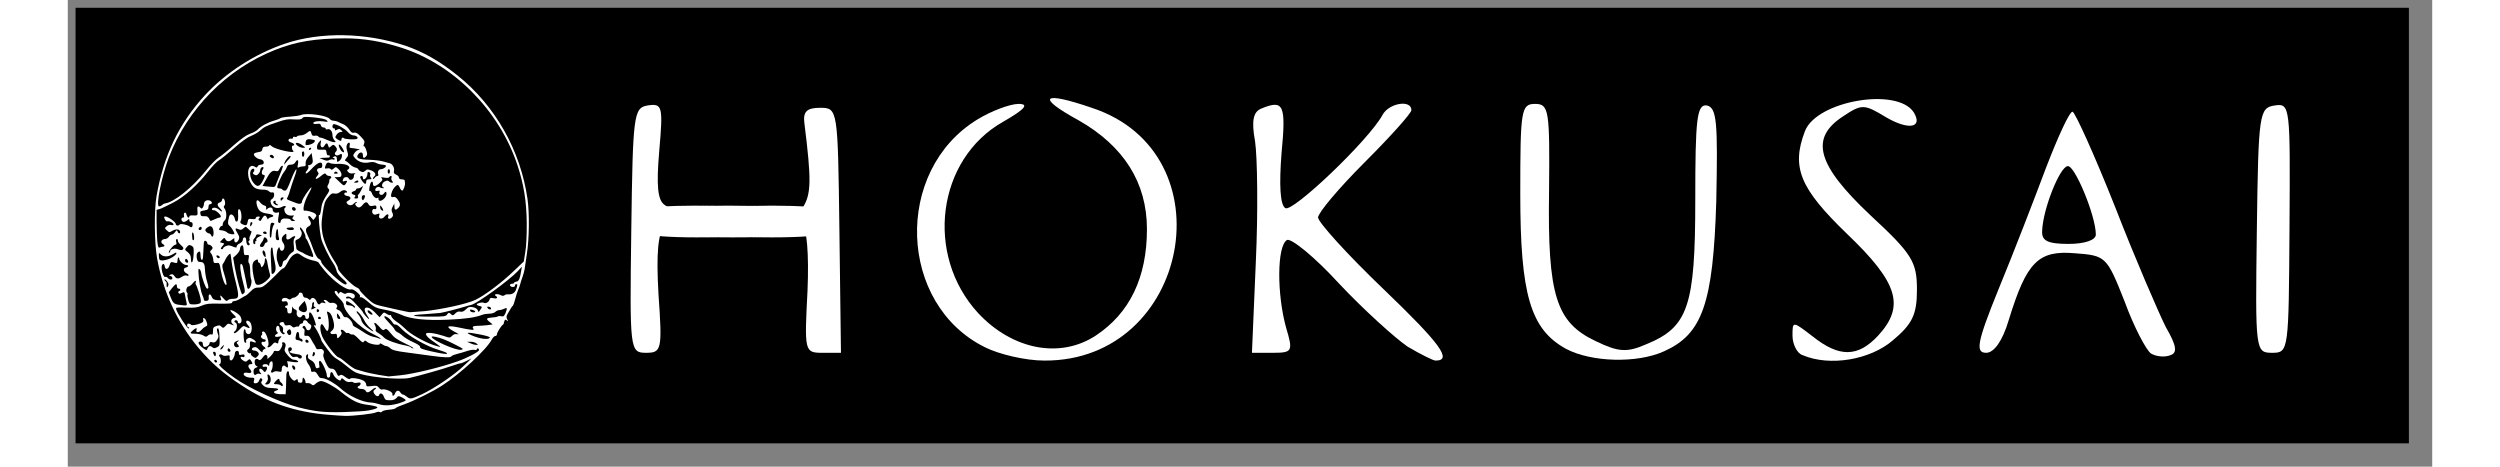 <?xml version="1.0" encoding="UTF-8" standalone="no"?>
<!DOCTYPE svg PUBLIC "-//W3C//DTD SVG 1.1//EN" "http://www.w3.org/Graphics/SVG/1.1/DTD/svg11.dtd">
<svg version="1.1" xmlns="http://www.w3.org/2000/svg" xmlns:xlink="http://www.w3.org/1999/xlink" preserveAspectRatio="xMidYMid meet" viewBox="-1 -1 304 60" width="300" height="56"><rect x="-1" y="-1" width="304" height="60" fill="#808080" stroke="none"/><defs><path d="M0 0L150 0L300 0L300 28L300 56L150 56L0 56L0 28L0 0Z" id="h4oOlkON4h"></path><path d="M115.95 14.36C117.75 13.26 120.15 12.36 121.25 12.36C122.65 12.36 122.05 13.06 119.25 14.66C110.75 19.46 109.15 31.76 116.05 39.26C120.45 43.96 126.55 45.16 131.15 42.16C135.55 39.26 137.75 34.66 137.75 28.46C137.75 22.46 134.75 17.76 128.95 14.46C123.45 11.46 124.25 10.66 130.65 12.86C148.35 18.66 143.25 45.46 124.55 45.36C122.15 45.36 118.75 44.56 116.95 43.66C105.75 38.16 105.15 20.96 115.95 14.36Z" id="a6Bz6AN2W"></path><path d="M162.45 35.46C159.35 32.06 156.25 29.56 155.75 29.86C154.45 30.66 154.45 36.86 155.65 41.16C156.55 44.16 156.45 44.36 153.95 44.36C153.77 44.36 152.87 44.36 151.25 44.36C151.55 37.34 151.71 33.44 151.75 32.66C152.05 26.16 151.95 19.16 151.65 17.16C151.15 14.46 151.45 13.36 152.45 12.96C155.35 11.76 155.65 12.46 155.05 18.76C154.75 22.66 154.85 25.36 155.55 25.76C156.45 26.36 166.25 17.06 168.05 13.76C168.85 12.26 171.75 11.76 171.75 13.16C171.75 13.56 169.05 16.56 165.75 19.86C162.45 23.16 159.75 26.36 159.75 26.96C159.75 27.56 163.55 31.76 168.15 36.16C175.55 43.26 177.05 45.36 174.85 45.36C174.55 45.36 172.95 44.56 171.25 43.56C169.65 42.46 165.65 38.86 162.45 35.46Z" id="azCU2zzaL"></path><path d="M185.75 23.96C185.75 13.16 185.85 12.36 187.65 12.36C189.45 12.36 189.55 13.16 189.45 23.66C189.25 36.96 190.35 40.46 195.45 42.86C198.35 44.26 199.45 44.36 201.95 43.26C207.35 41.06 208.25 38.36 208.25 24.66C208.25 14.26 208.45 12.36 209.75 12.56C211.05 12.86 211.15 14.86 210.95 24.86C210.55 38.06 209.15 41.96 204.25 44.16C200.75 45.76 194.85 45.56 191.65 43.86C187.05 41.36 185.75 36.86 185.75 23.96Z" id="a3ob6PlvTk"></path><path d="M220.75 42.16C220.75 40.26 220.75 40.26 223.35 42.26C226.75 44.96 229.15 44.96 231.75 42.16C235.25 38.36 234.35 35.36 227.75 29.06C221.75 23.26 220.55 20.56 222.35 15.86C223.85 11.96 234.25 10.16 236.35 13.46C237.55 15.46 235.65 15.76 232.75 14.06C229.95 12.36 229.65 12.36 227.25 13.96C222.95 16.76 223.85 20.16 230.75 26.66C236.15 31.66 236.75 32.66 236.75 36.26C236.75 39.46 236.15 40.66 233.65 42.76C230.75 45.26 225.55 46.16 222.05 44.66C221.35 44.46 220.75 43.26 220.75 42.16Z" id="c5E22TtZwo"></path><path d="M263.45 37.76C261.15 31.96 261.05 31.86 257.05 31.56C252.35 31.16 250.85 32.66 248.55 40.16C247.75 42.86 246.65 44.36 245.65 44.36C244.25 44.36 244.45 43.06 247.25 36.16C249.15 31.56 251.85 24.56 253.35 20.56C254.85 16.66 256.35 13.36 256.75 13.36C257.05 13.36 259.55 18.86 262.25 25.66C264.85 32.36 267.85 39.26 268.75 41.06C270.15 43.46 270.25 44.36 269.35 44.66C268.65 44.96 267.55 44.86 266.85 44.46C266.25 44.06 264.65 41.06 263.45 37.76ZM256.15 20.36C255.15 20.36 252.95 25.86 252.85 28.66C252.75 29.96 253.55 30.36 256.25 30.36C258.35 30.36 259.75 29.86 259.75 29.16C259.75 26.76 257.05 20.26 256.15 20.36Z" id="c3mRrD2zvY"></path><path d="M73.55 12.56C75.45 12.26 75.55 12.66 75.05 18.36C74.65 22.96 74.85 24.76 75.75 25.36C76.85 26.06 76.85 26.46 75.85 27.76C74.85 28.96 74.65 31.56 74.95 36.86C75.45 43.96 75.35 44.36 73.35 44.36C71.25 44.36 71.25 43.96 71.45 28.66C71.65 13.76 71.75 12.86 73.55 12.56Z" id="b10dIcVWTZ"></path><path d="M93.41 27.96C92.81 27.76 92.81 26.96 93.51 25.66C94.61 23.96 94.61 22.06 93.71 14.86C93.51 13.36 94.01 12.86 95.71 12.86C98.01 12.86 98.01 12.96 98.21 28.66C98.23 29.71 98.29 34.94 98.41 44.36C96.97 44.36 96.17 44.36 96.01 44.36C93.71 44.36 93.71 44.16 94.11 36.36C94.31 31.56 94.01 28.26 93.41 27.96Z" id="a6C8LGHUlf"></path><path d="M282.75 12.56C284.75 12.26 284.75 12.66 284.65 28.26C284.55 44.06 284.55 44.36 282.45 44.36C280.25 44.36 280.25 44.16 280.45 28.66C280.65 13.56 280.75 12.86 282.75 12.56Z" id="gj1i2KA2L"></path><path d="M93.19 27.03C97.41 26.23 93.19 25.44 83.92 25.44C74.64 25.44 71.26 26.23 76.33 27.03C81.39 27.82 88.98 27.82 93.19 27.03Z" id="m2RuKwSFKB"></path><path d="M93.78 27.93C97.99 28.72 93.78 29.52 84.5 29.52C75.22 29.52 71.85 28.72 76.91 27.93C81.97 27.13 89.56 27.13 93.78 27.93Z" id="j3VNzhP3Ej"></path><path d="M96.73 27.12C98.96 27.92 96.73 28.71 91.83 28.71C86.92 28.71 85.14 27.92 87.81 27.12C90.49 26.33 94.5 26.33 96.73 27.12Z" id="f1DDxkHOM"></path><path d="M86.98 27.93C90.22 28.72 86.98 29.52 79.86 29.52C72.75 29.52 70.16 28.72 74.04 27.93C77.92 27.13 83.75 27.13 86.98 27.93Z" id="a3LLitoB02"></path><path d="M82.87 26.84C84.7 27.63 82.87 28.43 78.86 28.43C74.85 28.43 73.39 27.63 75.57 26.84C77.76 26.04 81.05 26.04 82.87 26.84Z" id="b28LwP3YXW"></path><path d="M96.67 27.93C99.9 28.72 96.67 29.52 89.55 29.52C82.43 29.52 79.85 28.72 83.73 27.93C87.61 27.13 93.43 27.13 96.67 27.93Z" id="bMQNG1AG"></path><path d="M86.79 27.03C90.03 26.23 86.79 25.44 79.68 25.44C72.56 25.44 69.97 26.23 73.85 27.03C77.73 27.82 83.56 27.82 86.79 27.03Z" id="fgwyLK41a"></path><path d="M96.67 27.03C99.9 26.23 96.67 25.44 89.55 25.44C82.43 25.44 79.85 26.23 83.73 27.03C87.61 27.82 93.43 27.82 96.67 27.03Z" id="a2uD2Eoefb"></path><path d="M21.32 48.53C18.96 47 17.38 45.6 15.8 43.72C13.06 40.45 11.25 36.5 10.48 32.2C10.13 30.22 10.09 26.06 10.41 24.23C11.32 18.99 13.29 14.88 16.62 11.26C19.33 8.32 23.04 5.93 26.94 4.61C31.51 3.07 37.27 3.18 42.39 4.87C44.72 5.67 46.74 6.81 49.11 8.7C53.95 12.57 57.21 18.32 58.11 24.59C58.37 26.38 58.33 29.75 58.02 31.69C57.89 32.58 57.76 33.45 57.73 33.65C57.7 33.85 57.57 34.29 57.46 34.63C57.33 34.98 57.2 35.37 57.18 35.5C57.15 35.63 57.04 35.98 56.91 36.26C56.79 36.53 56.62 37.08 56.52 37.49C56.42 37.88 56.28 38.24 56.24 38.29C56.13 38.36 55.91 38.71 55.56 39.34C55.37 39.66 55.37 39.81 55.5 40.07C55.66 40.34 55.65 40.36 55.46 40.2C55.27 40.05 55.21 40.07 55.14 40.27C55.08 40.42 55.04 40.56 55.05 40.59C55.07 40.62 55.02 40.69 54.95 40.74C54.71 40.91 54.18 41.74 54.18 41.97C54.18 42.1 54.08 42.2 53.97 42.2C53.85 42.2 53.66 42.39 53.53 42.63C52.87 43.92 49.4 47.13 47.08 48.6C45.9 49.37 43.53 50.53 42.3 50.97C41.71 51.17 41.19 51.4 41.14 51.49C41.08 51.56 40.71 51.65 40.27 51.68C39.85 51.72 39.46 51.82 39.4 51.92C39.35 52.01 39.22 52.04 39.11 51.98C39.03 51.92 38.8 51.94 38.64 52.02C38.26 52.21 35.65 52.5 34.65 52.47C34.27 52.46 33.32 52.4 32.52 52.33C28.26 51.99 24.78 50.81 21.32 48.53ZM37.48 51.04C36.3 50.89 35.49 50.49 34.11 49.37C33.29 48.7 31.98 47.99 31.58 47.99C31.39 47.99 31.09 48.14 30.9 48.3C30.62 48.57 30.54 48.59 30.33 48.42C30.2 48.3 29.97 48.23 29.81 48.26C29.67 48.28 29.55 48.26 29.56 48.18C29.61 48.01 29.39 47.56 29.27 47.56C29.22 47.56 29.17 47.71 29.17 47.89C29.19 48.13 29.1 48.21 28.9 48.21C28.74 48.21 28.59 48.13 28.59 48.04C28.55 47.69 28.54 47.68 28.32 47.85C28.13 48.01 28.04 47.98 27.77 47.69C27.59 47.5 27.45 47.23 27.45 47.07C27.45 46.52 27.12 46.66 27.1 47.23C27.09 47.53 27.07 48.21 27.06 48.73C27.05 48.8 27.04 49.12 27.01 49.69C26.59 49.68 26.35 49.68 26.3 49.68C25.57 49.66 25.25 49.4 25.77 49.23C26.3 49.05 26.09 48.92 25.26 48.89C24.64 48.88 24.38 48.79 24.12 48.55C23.86 48.3 23.81 48.17 23.93 48.02C24.04 47.89 24.04 47.79 23.93 47.68C23.81 47.56 23.73 47.62 23.62 47.89C23.52 48.15 23.36 48.28 23.16 48.28C22.9 48.28 22.87 48.23 22.94 47.92C23.03 47.59 23 47.56 22.55 47.56C22 47.56 21.49 47.26 21.64 47.01C21.7 46.91 21.91 46.88 22.16 46.94C22.65 47.02 22.74 46.81 22.36 46.39C22.12 46.11 22.2 45.82 22.54 45.82C22.78 45.82 22.8 45.75 22.57 45.39C22.41 45.13 22.36 45.13 22.13 45.34C21.9 45.55 21.84 45.55 21.51 45.33C21.13 45.08 21.13 44.75 21.51 44.91C21.65 44.95 21.73 44.89 21.73 44.75C21.73 44.58 21.64 44.53 21.36 44.6C21.06 44.68 21 44.65 21 44.37C21 43.97 20.49 44.04 20.48 44.46C20.45 44.88 20.13 45.42 19.94 45.34C19.84 45.31 19.78 45.14 19.81 44.95C19.84 44.68 19.8 44.65 19.46 44.72C19.26 44.78 19 44.75 18.89 44.66C18.64 44.44 18.31 44.63 18.52 44.85C18.74 45.07 18.73 45.82 18.51 45.82C18.22 45.82 19.1 46.65 20.41 47.57C22.25 48.89 26.23 50.73 28.61 51.36C30.81 51.92 31.96 52.05 34.55 51.98C35.91 51.94 37.35 51.85 37.74 51.76C39.23 51.46 39.16 51.26 37.48 51.04ZM42.45 50.46C42.45 50.39 42.23 50.23 41.98 50.1C41.53 49.88 41.49 49.88 41.26 50.17C41.08 50.37 40.85 50.46 40.42 50.46C39.88 50.46 39.79 50.41 39.65 50.02C39.48 49.56 39.16 49.44 39.03 49.79C38.93 50.07 38.58 49.94 38.37 49.56C38.26 49.34 38.27 49.23 38.49 49.07C38.65 48.95 38.68 48.88 38.56 48.86C38.46 48.86 38.24 48.99 38.07 49.15C37.69 49.5 37.4 49.53 37.29 49.23C37.23 49.11 37.01 49.01 36.8 49.01C36.32 49.01 36.09 48.76 36.42 48.63C36.55 48.59 36.65 48.44 36.65 48.33C36.65 48.17 36.55 48.14 36.23 48.21C36 48.26 35.77 48.24 35.72 48.17C35.68 48.1 35.48 48.07 35.27 48.11C35.01 48.15 34.8 48.08 34.56 47.86C34.27 47.59 34.22 47.57 34.13 47.78C34.06 47.98 34.01 47.98 33.67 47.76C33.46 47.62 33.23 47.36 33.16 47.17C33 46.72 32.74 46.75 32.74 47.2C32.74 47.43 32.65 47.56 32.52 47.56C32.39 47.56 32.3 47.43 32.3 47.24C32.3 46.79 31.64 45.39 31.42 45.39C31.32 45.39 31.27 45.55 31.32 45.82C31.36 46.07 31.36 46.26 31.35 46.26C31.33 46.26 31.22 46.28 31.1 46.34C30.96 46.39 30.87 46.28 30.81 45.98C30.75 45.69 30.56 45.47 30.26 45.31C29.93 45.14 29.83 45 29.88 44.79C29.93 44.6 29.9 44.52 29.8 44.56C29.51 44.65 29.61 45.43 29.96 45.86C30.13 46.1 30.27 46.42 30.27 46.57C30.27 46.79 30.35 46.85 30.56 46.79C30.78 46.73 30.93 46.84 31.1 47.14C31.25 47.37 31.39 47.57 31.43 47.57C31.48 47.59 31.64 47.62 31.8 47.63C32.29 47.69 33.36 48.3 33.98 48.86C35.14 49.92 36.84 50.72 38.03 50.76C38.27 50.76 38.72 50.86 39.04 50.97C39.71 51.2 40.61 51.15 41.69 50.82C42.1 50.69 42.45 50.53 42.45 50.46ZM49.91 46.04C49.98 45.97 50.31 45.66 50.92 45.08C50.53 45.27 50.31 45.38 50.27 45.4C49.91 45.59 49.58 45.72 49.52 45.71C49.47 45.69 48.95 45.85 48.37 46.05C47.21 46.46 44.08 47.34 42.95 47.59C41.52 47.89 37.09 47.43 35.95 46.85C35.67 46.71 35.13 46.31 34.77 46C34.4 45.69 33.91 45.33 33.67 45.2C33.4 45.07 33.06 44.76 32.87 44.53C32.19 43.69 31.58 42.82 31.58 42.72C31.58 42.53 31.12 41.58 30.83 41.16C30.59 40.82 30.59 40.76 30.77 40.84C30.96 40.91 30.94 40.78 30.68 40.04C30.35 39.13 29.98 38.85 30.03 39.55C30.04 39.82 29.98 39.95 29.81 40C29.65 40.03 29.55 39.95 29.55 39.82C29.55 39.49 29.25 39.37 29.09 39.65C28.88 40.03 28.35 39.68 28.43 39.21C28.48 38.98 28.42 38.85 28.23 38.79C28.09 38.75 27.94 38.59 27.91 38.46C27.87 38.33 27.84 38.46 27.83 38.76C27.81 39.2 27.75 39.3 27.52 39.3C27.3 39.3 27.23 39.2 27.23 38.94C27.23 38.74 27.17 38.58 27.09 38.58C27.01 38.58 26.94 38.52 26.94 38.43C26.94 38.36 27.03 38.29 27.14 38.29C27.28 38.29 27.32 38.18 27.28 37.98C27.22 37.75 27.1 37.69 26.86 37.75C26.62 37.79 26.51 37.75 26.51 37.61C26.51 37.32 26.94 37.2 27.28 37.4C27.48 37.53 27.59 37.55 27.71 37.43C27.8 37.34 27.96 37.27 28.07 37.27C28.29 37.27 28.78 36.84 28.72 36.71C28.7 36.66 28.8 36.62 28.94 36.62C29.09 36.62 29.2 36.75 29.23 36.95C29.26 37.14 29.38 37.27 29.54 37.27C29.67 37.27 29.87 37.36 29.96 37.45C30.1 37.59 30.17 37.59 30.26 37.43C30.43 37.16 30.83 37.33 31 37.78C31.14 38.16 31.35 38.24 31.51 38C31.56 37.91 31.74 37.88 31.91 37.94C32.19 38.03 32.2 38.01 32.03 37.79C31.87 37.59 31.87 37.56 32.06 37.56C32.17 37.56 32.35 37.66 32.46 37.79C32.56 37.92 32.77 37.98 32.94 37.94C33.33 37.84 33.81 38.26 33.59 38.52C33.46 38.68 33.51 38.75 33.78 38.85C33.98 38.92 34.22 39.18 34.32 39.42C34.45 39.72 34.58 39.82 34.75 39.78C35.01 39.71 35.64 40.39 35.64 40.74C35.64 40.82 35.78 40.97 35.97 41.05C36.14 41.13 36.61 41.42 37.01 41.69C37.4 41.97 37.97 42.24 38.24 42.29C38.52 42.34 38.87 42.45 39.03 42.52C39.22 42.62 39.26 42.62 39.19 42.5C39.14 42.42 38.69 42.16 38.2 41.92C36.51 41.14 34.48 39.07 34.48 38.14C34.48 38.01 34.22 37.65 33.9 37.34C33.33 36.79 33.16 36.4 33.46 36.4C33.55 36.4 33.65 36.5 33.71 36.63C33.78 36.82 33.81 36.82 33.91 36.66C34.01 36.5 34.09 36.5 34.35 36.66C34.53 36.78 34.71 36.81 34.78 36.74C34.98 36.53 35.8 36.69 35.88 36.94C36 37.24 35.68 37.52 35.46 37.3C35.24 37.08 34.77 37.07 34.77 37.29C34.77 37.37 34.88 37.4 35.03 37.36C35.23 37.29 35.52 37.5 36.11 38.16C36.58 38.65 36.94 39.08 36.94 39.14C36.95 39.26 37.62 40.03 37.74 40.03C37.78 40.03 37.65 39.76 37.43 39.46C36.74 38.4 37.56 38.2 38.51 39.18C38.54 39.23 38.74 39.43 39.1 39.79C39.26 39.58 39.36 39.47 39.37 39.45C39.64 39.13 39.66 39.13 40.01 39.36C40.2 39.49 40.4 39.55 40.45 39.5C40.5 39.46 40.58 39.55 40.62 39.71C40.68 39.87 40.98 40.17 41.32 40.39C41.64 40.6 42.14 41.02 42.43 41.31C43.03 41.94 44.79 42.94 46.01 43.36C46.46 43.52 46.87 43.62 46.9 43.59C46.92 43.58 46.66 43.36 46.33 43.14C45.49 42.59 45.05 42.18 45.05 41.94C45.05 41.68 46.08 41.79 47.3 42.18C48.11 42.46 48.13 42.46 48.42 42.17C48.62 41.97 48.82 41.91 49.08 41.97C49.34 42.02 49.24 41.92 48.79 41.69C47.53 41.02 47.66 40.78 49.14 41.08C50.87 41.45 51.33 41.49 51.16 41.27C50.94 41.01 51.11 40.89 51.72 40.89C52.02 40.89 52.56 40.85 52.94 40.81C52.98 40.8 53.22 40.77 53.63 40.71C53.38 40.51 53.24 40.4 53.21 40.37C52.73 40 52.81 39.87 53.56 39.82C53.86 39.81 54.2 39.75 54.3 39.68C54.4 39.62 54.6 39.62 54.76 39.66C55.01 39.74 55.1 39.65 55.29 39.23C55.53 38.61 55.49 38.49 55.08 38.71C54.91 38.79 54.65 38.87 54.49 38.87C54.33 38.87 54.1 38.97 53.97 39.1C53.85 39.23 53.5 39.33 53.21 39.33C52.92 39.33 52.52 39.39 52.31 39.47C51.4 39.82 50.2 40 47.95 40.1C45.07 40.23 43.06 40.03 41.85 39.46C41.35 39.23 40.48 38.95 39.91 38.85C38.69 38.65 38.37 38.5 37.49 37.71C37.09 37.36 36.72 37.16 36.64 37.21C36.53 37.27 36.51 37.26 36.55 37.19C36.65 37 36.53 36.84 36.03 36.45C35.8 36.27 35.53 36.16 35.43 36.2C34.9 36.4 33.2 35.2 32.04 33.81C31.64 33.33 31.29 32.87 31.26 32.78C31.23 32.68 30.88 32.55 30.49 32.48C30.09 32.4 29.49 32.16 29.16 31.93C28.58 31.52 28.52 31.5 28.13 31.71C27.85 31.84 27.55 32.21 27.29 32.71C27.07 33.14 26.81 33.5 26.72 33.5C26.64 33.5 26.39 33.68 26.19 33.91C25.99 34.13 25.43 34.68 24.94 35.14C24.2 35.84 23.99 35.97 23.52 35.97C23.1 35.97 22.88 36.07 22.49 36.48C22.22 36.75 21.97 36.98 21.93 36.98C21.9 36.98 21.61 37.14 21.29 37.34C20.97 37.55 20.58 37.71 20.42 37.71C20.26 37.71 20.13 37.79 20.13 37.9C20.13 38.03 19.73 38.05 18.52 38.04C17.16 38.01 16.8 38.05 16.22 38.3C15.65 38.55 15.29 38.59 14.2 38.55C13.02 38.5 12.87 38.53 12.93 38.75C13.07 39.27 14.39 41.31 14.54 41.23C14.63 41.17 14.63 41.11 14.51 41.07C14.26 41 14.29 40.6 14.54 40.6C14.65 40.6 14.78 40.66 14.83 40.74C14.91 40.88 15.54 40.79 16.1 40.56C16.39 40.43 16.48 40.31 16.42 40.14C16.29 39.74 16.64 39.84 16.8 40.26C17 40.76 16.99 40.89 16.7 41C16.57 41.05 16.31 41.26 16.15 41.45C15.83 41.82 15.41 41.78 15.55 41.39C15.65 41.11 15.48 41.14 15.1 41.46C14.64 41.85 14.68 41.91 15.42 41.91C15.78 41.91 16.25 42.01 16.44 42.14C16.76 42.34 16.81 42.34 17.02 42.14C17.15 42.02 17.33 41.95 17.45 42C17.62 42.07 17.67 41.97 17.67 41.58C17.67 41.14 17.73 41.04 18.1 40.92C18.45 40.79 18.58 40.81 18.75 41C18.97 41.2 19.02 41.2 19.28 40.91C19.61 40.56 19.57 40.56 20.09 40.75C20.45 40.88 20.46 40.88 20.23 40.69C19.89 40.42 19.97 39.98 20.39 39.88C20.71 39.81 20.71 39.81 20.28 39.39C20.03 39.16 19.87 38.94 19.91 38.89C20.02 38.79 20.7 39.16 21.04 39.49C21.41 39.85 21.45 40.5 21.1 40.58C20.96 40.6 20.86 40.53 20.86 40.4C20.86 40.27 20.75 40.17 20.64 40.17C20.39 40.17 20.35 40.42 20.58 40.49C20.84 40.58 20.78 41.36 20.51 41.56C20.35 41.68 20.32 41.76 20.41 41.84C20.49 41.88 20.78 41.68 21.06 41.39C21.54 40.87 21.58 40.85 21.93 41.04C22.42 41.3 22.52 41.17 22.15 40.78C21.84 40.45 21.88 40.13 22.22 40.26C22.84 40.49 22.78 42.11 22.16 41.95C22 41.91 21.87 41.75 21.87 41.6C21.87 41.45 21.8 41.33 21.73 41.33C21.64 41.33 21.58 41.68 21.61 42.2C21.64 42.81 21.7 43.07 21.84 43.07C21.94 43.07 21.99 43 21.93 42.89C21.87 42.81 21.94 42.65 22.09 42.55C22.31 42.39 22.42 42.39 22.75 42.58C23.2 42.81 23.35 43.17 22.93 43C22.45 42.81 22.38 42.85 22.42 43.29C22.45 43.56 22.38 43.78 22.22 43.89C22.02 44.04 22 44.11 22.16 44.3C22.26 44.42 22.41 44.47 22.49 44.42C22.57 44.37 22.59 44.4 22.55 44.47C22.49 44.56 22.61 44.73 22.8 44.85C23.12 45.07 23.16 45.07 23.39 44.81C23.61 44.58 23.61 44.49 23.46 44.3C23.36 44.18 23.16 44.08 23.02 44.08C22.61 44.08 22.54 43.81 22.9 43.66C23.17 43.58 23.3 43.63 23.64 44C23.93 44.3 24.04 44.37 24.04 44.2C24.04 44.07 24.16 43.92 24.29 43.88C24.49 43.79 24.49 43.76 24.22 43.56C23.84 43.3 23.8 42.89 24.13 42.95C24.28 42.98 24.41 42.91 24.44 42.82C24.48 42.72 24.41 42.63 24.29 42.63C23.99 42.63 23.7 42.26 23.9 42.13C23.99 42.07 24.03 41.94 23.99 41.82C23.94 41.69 24 41.62 24.16 41.62C24.49 41.62 24.99 43.17 24.75 43.46C24.62 43.6 24.64 43.65 24.81 43.65C24.94 43.65 25.16 43.49 25.3 43.3C25.52 43.04 25.64 42.98 25.83 43.1C26.01 43.2 26.07 43.17 26.07 42.98C26.07 42.84 26.17 42.6 26.32 42.46C26.54 42.21 26.54 42.2 26.1 42.29C25.61 42.39 25.46 42.17 25.87 41.94C26.03 41.85 26.06 41.78 25.94 41.71C25.7 41.55 25.74 40.89 26 40.89C26.13 40.89 26.22 41.02 26.22 41.23C26.22 41.63 26.71 42.16 26.87 41.92C26.91 41.84 26.88 41.76 26.78 41.76C26.68 41.76 26.65 41.62 26.68 41.42C26.72 41.2 26.65 41.02 26.48 40.91C26.14 40.71 26.14 40.52 26.49 40.42C26.68 40.37 26.8 40.43 26.84 40.63C26.9 40.84 27 40.88 27.26 40.82C27.49 40.76 27.68 40.81 27.8 40.95C27.93 41.11 28.06 41.14 28.25 41.04C28.38 40.97 28.54 40.94 28.58 41C28.64 41.04 28.71 40.97 28.77 40.84C28.81 40.71 28.94 40.6 29.06 40.6C29.17 40.6 29.26 40.5 29.26 40.39C29.26 40.11 29.64 40.1 29.8 40.36C29.85 40.47 30.01 40.62 30.14 40.69C30.32 40.79 30.35 40.91 30.26 41.16C30.12 41.55 29.75 41.58 29.62 41.18C29.52 40.88 29.33 40.81 29.2 41.02C29.16 41.1 29.2 41.18 29.3 41.23C29.43 41.27 29.48 41.46 29.43 41.76C29.38 42.17 29.41 42.21 29.7 42.17C29.94 42.14 30.09 42.24 30.29 42.63C30.43 42.91 30.61 43.21 30.68 43.29C30.74 43.37 30.84 43.55 30.9 43.71C30.97 43.89 31.09 43.95 31.36 43.88C31.77 43.78 32.07 44.15 31.87 44.52C31.8 44.66 31.88 45.02 32.13 45.56C32.46 46.26 32.58 46.39 32.9 46.4C33.2 46.4 33.35 46.52 33.54 46.92C33.72 47.34 33.81 47.4 33.98 47.26C34.14 47.13 34.29 47.17 34.68 47.47C35 47.71 35.22 47.79 35.27 47.71C35.4 47.5 36.62 47.68 37.06 47.97C37.23 48.08 37.37 48.3 37.37 48.44C37.37 48.7 37.45 48.72 38.09 48.63C38.69 48.56 38.81 48.59 39 48.85C39.13 49.02 39.32 49.13 39.42 49.08C39.78 48.95 40.78 49.37 40.74 49.65C40.68 49.98 40.95 49.94 41.07 49.6C41.2 49.2 41.55 49.11 41.75 49.44C41.85 49.6 42.01 49.73 42.1 49.73C42.2 49.73 42.42 49.86 42.61 50.02C43.01 50.34 43.16 50.33 44.62 49.65C46.16 48.92 48.72 47.18 49.91 46.04ZM26.22 47.86C26.22 47.62 26.01 47.68 25.74 47.99C25.42 48.37 25.42 48.4 25.87 48.4C26.07 48.4 26.32 48.47 26.41 48.56C26.54 48.69 26.59 48.69 26.64 48.56C26.67 48.46 26.58 48.3 26.45 48.21C26.32 48.11 26.22 47.97 26.22 47.86ZM24.78 47.15C24.67 47.11 24.64 47.21 24.71 47.47C24.77 47.75 24.72 47.95 24.55 48.14C24.3 48.42 24.3 48.43 24.61 48.43C24.8 48.43 24.97 48.3 25.04 48.11C25.17 47.73 25.04 47.24 24.78 47.15ZM49.11 45.46C50.42 45 51.87 44.23 51.87 44.01C51.87 43.89 51.81 43.79 51.72 43.79C51.65 43.79 51.58 43.85 51.58 43.92C51.58 44 51.45 44.02 51.29 43.98C51.13 43.94 50.69 44.01 50.31 44.14C49.92 44.27 49.34 44.44 49.01 44.52C48.68 44.6 48.36 44.73 48.32 44.81C48.2 45.01 47.43 44.98 45.63 44.73C44.79 44.62 43.36 44.43 42.45 44.3C41.21 44.14 40.71 44.01 40.49 43.79C40.32 43.63 40.08 43.5 39.97 43.5C39.85 43.5 39.61 43.4 39.43 43.27C39.22 43.13 39.11 43.11 39.11 43.23C39.11 43.46 37.81 43.26 37.48 42.95C37.24 42.75 37.2 42.75 37.07 42.92C36.97 43.1 36.82 43.02 36.35 42.52C36.03 42.18 35.69 41.95 35.62 42C35.53 42.04 35.39 42 35.27 41.91C35.16 41.82 35.01 41.78 34.94 41.82C34.87 41.87 34.71 41.76 34.58 41.6C34.43 41.45 34.26 41.36 34.17 41.4C34.09 41.47 34.07 41.56 34.17 41.66C34.26 41.78 34.22 41.94 34.04 42.17C33.71 42.58 33.61 42.58 33.61 42.18C33.61 41.94 33.54 41.89 33.25 41.94C32.81 42.02 32.61 41.79 32.91 41.56C33.27 41.29 33.33 40.87 33.1 40.08C32.97 39.6 32.77 39.24 32.58 39.14C32.32 39.01 32.29 39.03 32.35 39.26C32.67 40.31 32.61 41.84 32.27 41.5C32.19 41.42 32.06 41.21 31.96 41.02C31.49 40.11 31.27 41.21 31.71 42.24C32.06 43.07 33.54 44.95 33.82 44.95C33.94 44.95 34.4 45.29 34.85 45.68C35.32 46.08 35.85 46.44 36.06 46.49C36.26 46.55 36.74 46.68 37.1 46.79C37.48 46.91 38.33 47.08 38.98 47.2C39.65 47.3 40.22 47.39 40.24 47.4C40.26 47.4 40.91 47.34 41.69 47.26C43.53 47.07 47.01 46.21 49.11 45.46ZM23.8 46.97C23.57 46.73 23.55 46.4 23.77 46.4C23.87 46.4 24.03 46.52 24.13 46.66C24.3 46.88 24.35 46.88 24.48 46.69C24.72 46.33 24.65 46.07 24.33 46.15C24.15 46.2 24.04 46.15 24.04 46.02C24.04 45.76 24.71 45.75 24.81 46.01C24.86 46.1 24.9 46.04 24.9 45.88C24.91 45.71 25.01 45.53 25.13 45.47C25.29 45.42 25.35 45.5 25.35 45.86C25.35 46.13 25.29 46.43 25.22 46.55C25.03 46.82 25.19 47.04 25.42 46.84C25.55 46.73 25.81 46.71 26.07 46.76C26.46 46.85 26.51 46.82 26.51 46.49C26.51 46.07 26.75 45.86 26.99 46.1C27.26 46.37 27.38 46.27 27.29 45.84C27.28 45.81 27.25 45.67 27.2 45.43C27.6 45.49 27.82 45.52 27.87 45.53C28.25 45.59 28.58 45.59 28.61 45.53C28.7 45.4 28.33 45.24 27.99 45.24C27.85 45.24 27.52 44.98 27.26 44.66C26.86 44.17 26.81 44.05 26.94 43.71C27.04 43.43 27.04 43.27 26.93 43.13C26.75 42.91 26.45 43 26.58 43.21C26.67 43.34 26.39 43.94 26.16 44.1C26.1 44.15 25.91 44.15 25.77 44.13C25.62 44.08 25.49 44.13 25.49 44.2C25.49 44.29 25.29 44.58 25.03 44.84C24.77 45.1 24.61 45.2 24.65 45.07C24.71 44.94 24.67 44.76 24.57 44.68C24.44 44.56 24.3 44.63 24.06 44.97C23.8 45.31 23.7 45.37 23.54 45.24C23.42 45.14 23.26 45.11 23.17 45.17C22.94 45.31 23 45.97 23.28 46.07C23.48 46.14 23.46 46.18 23.2 46.27C23 46.34 22.88 46.52 22.88 46.73C22.88 47.17 23.03 47.31 23.25 47.13C23.35 47.04 23.55 47.02 23.7 47.07C23.93 47.15 23.94 47.14 23.8 46.97ZM27.87 46.01C27.77 46.11 27.97 46.55 28.12 46.55C28.19 46.55 28.25 46.46 28.25 46.34C28.25 46.13 27.99 45.89 27.87 46.01ZM17.89 45.52C17.93 45.6 18.04 45.63 18.13 45.59C18.22 45.53 18.22 45.44 18.12 45.34C17.93 45.15 17.74 45.3 17.89 45.52ZM28.36 44.52C27.67 44.43 27.3 44.24 27.64 44.13C27.88 44.04 27.85 43.65 27.61 43.65C27.26 43.65 27.25 44.01 27.55 44.5C27.8 44.88 27.93 44.95 28.19 44.89C28.36 44.85 28.56 44.86 28.61 44.95C28.77 45.2 29.14 45.11 29.09 44.85C29.06 44.66 28.85 44.58 28.36 44.52ZM17.86 44.23C17.64 44.23 17.64 44.26 17.76 44.58C17.89 44.89 18.04 44.86 18.04 44.52C18.04 44.36 17.96 44.23 17.86 44.23ZM30.71 44.3C30.62 44.24 30.56 44.24 30.56 44.29C30.56 44.31 30.52 44.44 30.48 44.58C30.43 44.71 30.45 44.81 30.54 44.81C30.61 44.81 30.71 44.71 30.75 44.59C30.81 44.47 30.78 44.34 30.71 44.3ZM46.55 43.94C45.16 43.53 42.87 42.24 42.03 41.39C41.48 40.82 41.27 40.69 41 40.72C40.95 40.72 40.79 40.55 40.64 40.31C40.35 39.88 39.69 39.49 39.69 39.74C39.69 39.82 39.98 40.17 40.32 40.52C40.66 40.87 41 41.26 41.04 41.39C41.1 41.52 41.26 41.66 41.39 41.72C41.53 41.76 41.85 41.98 42.08 42.2C42.33 42.42 42.92 42.78 43.43 43C44.03 43.27 44.32 43.47 44.3 43.62C44.27 43.79 44.61 43.92 45.71 44.17C47.29 44.52 47.87 44.59 47.75 44.4C47.71 44.33 47.17 44.13 46.55 43.94ZM19.68 43.79C19.61 43.79 19.55 43.89 19.55 44.01C19.55 44.13 19.65 44.23 19.77 44.23C19.9 44.23 19.94 44.14 19.9 44.01C19.84 43.89 19.75 43.79 19.68 43.79ZM17.64 43.68C17.77 43.81 17.9 43.79 18.18 43.65C18.54 43.46 18.55 43.4 18.51 42.37C18.48 41.37 18.36 41.01 18.19 41.3C18.15 41.37 18.19 41.63 18.28 41.88C18.42 42.24 18.41 42.37 18.19 42.71C17.99 43.01 17.86 43.07 17.58 43.01C17.33 42.94 17.23 42.98 17.23 43.13C17.23 43.39 16.71 43.71 16.51 43.58C16.42 43.53 16.36 43.36 16.36 43.2C16.36 43.02 16.26 42.92 16.07 42.92C15.6 42.92 15.8 43.36 16.51 43.84C16.84 44.07 16.87 44.07 16.97 43.79C17.03 43.63 17.16 43.5 17.28 43.5C17.38 43.5 17.54 43.58 17.64 43.68ZM47.4 42.65C46.58 42.33 45.78 42.17 45.78 42.31C45.78 42.71 49.01 44.13 49.58 43.97C49.72 43.94 49.82 43.88 49.79 43.85C49.66 43.72 48.01 42.88 47.4 42.65ZM19.07 43.36C19.04 43.36 18.9 43.49 18.75 43.65C18.61 43.81 18.57 43.94 18.65 43.94C18.74 43.94 18.89 43.81 18.97 43.65C19.06 43.49 19.1 43.36 19.07 43.36ZM40.52 41.85C40.04 41.27 39.93 41.2 39.74 41.36C39.55 41.52 39.43 41.46 39.03 40.98C38.52 40.4 38.24 40.34 38.52 40.87C38.61 41.02 38.64 41.26 38.59 41.39C38.53 41.52 38.65 41.68 38.93 41.82C39.14 41.94 39.48 42.2 39.66 42.4C39.97 42.73 41.27 43.21 42.49 43.43C42.78 43.49 43.07 43.59 43.11 43.66C43.16 43.73 43.3 43.79 43.43 43.79C43.56 43.78 43.1 43.5 42.37 43.16C41.36 42.68 40.94 42.39 40.52 41.85ZM20.83 43.24C20.68 43.1 20.68 43.02 20.86 42.92C21.15 42.73 20.91 42.73 20.57 42.92C20.23 43.1 20.35 43.65 20.73 43.65C20.88 43.65 21 43.59 21 43.53C21 43.47 20.91 43.33 20.83 43.24ZM50.79 42.94C50.76 42.94 50.61 42.94 50.34 42.95C50.6 43.07 50.75 43.13 50.78 43.14C51.02 43.26 51.34 43.34 51.5 43.34C51.79 43.34 51.79 43.34 51.52 43.14C51.36 43.02 51.02 42.92 50.79 42.94ZM29.55 42.84C29.55 42.97 29.65 43.07 29.78 43.07C29.91 43.07 29.98 43 29.96 42.89C29.87 42.63 29.55 42.59 29.55 42.84ZM28.93 42.53C28.83 42.55 28.75 42.37 28.75 42.14C28.75 41.56 28.45 41.5 28.35 42.05C28.23 42.62 28.26 42.69 28.59 42.73C28.75 42.76 28.91 42.82 28.96 42.85C29.1 43.01 29.25 42.91 29.17 42.71C29.13 42.59 29.01 42.52 28.93 42.53ZM52.04 42.01C50.37 41.69 50.03 41.71 50.85 42.08C51.95 42.58 53.15 42.73 53.27 42.4C53.3 42.31 52.78 42.16 52.04 42.01ZM27.28 41.49C27.14 41.62 27.14 41.72 27.28 41.92C27.48 42.26 27.81 42.02 27.71 41.62C27.62 41.29 27.51 41.26 27.28 41.49ZM37.16 40.26C36.91 39.71 36.26 38.92 36.14 39.03C36.1 39.07 36.2 39.27 36.38 39.46C36.53 39.65 36.71 39.98 36.75 40.2C36.8 40.43 37.09 40.79 37.49 41.11C38.3 41.74 38.59 41.78 37.88 41.17C37.59 40.91 37.27 40.5 37.16 40.26ZM31.36 39.72C31.29 39.72 31.2 39.78 31.17 39.87C31.14 39.95 31.23 40.03 31.36 40.03C31.49 40.03 31.58 39.95 31.55 39.87C31.52 39.78 31.43 39.72 31.36 39.72ZM33.82 39.5C33.62 39.23 33.62 39.23 33.61 39.53C33.61 39.69 33.65 39.88 33.71 39.92C33.84 40.07 34.04 40.05 34.04 39.91C34.04 39.84 33.94 39.66 33.82 39.5ZM48.24 39.37C48.49 39.6 48.53 39.59 48.82 39.3C49.04 39.08 49.24 39.01 49.47 39.07C49.71 39.13 49.91 39.04 50.18 38.78C50.5 38.46 50.63 38.42 51.07 38.49C51.4 38.56 51.63 38.69 51.71 38.89C51.81 39.18 51.82 39.17 52.05 38.81C52.3 38.45 52.3 38.43 51.94 38.34C51.73 38.3 51.58 38.2 51.58 38.14C51.58 38 52.27 37.82 52.46 37.92C52.69 38.08 53.14 37.85 53.21 37.55C53.29 37.29 53.37 37.26 53.73 37.34C54.18 37.45 54.36 37.26 54.02 37.04C53.69 36.84 54.21 36.72 54.59 36.92C54.85 37.05 55.02 37.07 55.14 36.97C55.24 36.88 55.44 36.82 55.59 36.84C56.1 36.9 56.49 36.66 56.63 36.23C56.84 35.68 56.84 35.53 56.65 35.53C56.57 35.53 56.5 35.62 56.5 35.72C56.5 35.84 56.36 35.91 56.18 35.9C56 35.88 55.85 35.78 55.85 35.66C55.85 35.55 55.97 35.48 56.11 35.48C56.24 35.49 56.36 35.45 56.36 35.39C56.36 35.32 56.5 35.24 56.68 35.21C56.99 35.17 57.14 34.85 57.31 33.72C57.32 33.69 57.34 33.55 57.39 33.29C57.06 33.64 56.87 33.84 56.84 33.88C55.72 35.07 51.58 38.07 50.84 38.21C50.68 38.24 50.34 38.34 50.08 38.42C49.36 38.65 47.34 39.17 46.87 39.24C46.63 39.27 45.72 39.34 44.84 39.4C42.69 39.52 43.26 39.72 45.71 39.71C47.4 39.71 47.61 39.68 47.78 39.42C47.97 39.16 48 39.16 48.24 39.37ZM37.58 38.91C37.43 39.05 37.81 39.45 38.07 39.45C38.26 39.45 38.24 39.39 38 39.13C37.81 38.95 37.64 38.85 37.58 38.91ZM29.59 38.03C29.58 38 29.54 37.89 29.46 37.69C29.23 37.93 29.1 38.06 29.07 38.08C28.62 38.53 28.58 38.79 28.94 39C29.38 39.26 29.77 39.13 29.75 38.72C29.74 38.52 29.68 38.21 29.59 38.03ZM31.16 38.75C31.07 38.72 31 38.81 31 38.94C31 39.07 31.07 39.16 31.16 39.13C31.25 39.1 31.32 39.01 31.32 38.94C31.32 38.87 31.25 38.78 31.16 38.75ZM51.4 37.56C52.56 37.01 54.78 35.36 56.37 33.82C56.46 33.74 56.88 33.34 57.63 32.62C57.75 31.91 57.81 31.51 57.82 31.43C57.95 30.71 58.02 29.26 58.01 27.71C57.98 24.85 57.63 22.68 56.79 20.16C54.44 13.15 48.6 7.26 41.85 5.12C39.33 4.31 37 3.93 34.64 3.93C30.78 3.94 28.36 4.35 25.67 5.41C19.42 7.89 14.41 12.96 12 19.23C11.05 21.72 10.29 25.53 10.74 25.53C10.86 25.53 11.02 25.46 11.12 25.36C11.21 25.27 11.38 25.17 11.5 25.16C12.68 24.98 14.96 23.17 16.71 21C17.31 20.23 18.06 19.48 18.35 19.29C18.65 19.1 19.55 18.39 20.33 17.68C21.33 16.81 21.99 16.35 22.45 16.19C22.83 16.06 23.26 15.83 23.41 15.67C23.8 15.23 24.74 14.73 25.49 14.52C25.86 14.42 26.23 14.28 26.32 14.2C26.42 14.12 26.97 14.03 27.55 14C28.13 13.96 28.78 13.87 29 13.78C29.77 13.48 32.33 13.84 32.68 14.29C32.77 14.42 32.98 14.52 33.16 14.52C33.33 14.52 33.58 14.58 33.72 14.65C33.85 14.73 34.17 14.87 34.42 14.97C34.67 15.07 35.01 15.38 35.19 15.65C35.43 16.03 35.58 16.13 35.82 16.06C36.04 16 36.27 16.13 36.68 16.57C37.16 17.06 37.2 17.19 37.09 17.51C37 17.71 37 17.84 37.07 17.8C37.13 17.75 37.27 17.97 37.37 18.29C37.53 18.75 37.53 18.9 37.37 19.09C37.1 19.41 36.94 19.35 36.94 18.93C36.94 18.51 36.56 18.49 36.3 18.9C36.03 19.33 36.42 19.51 37.71 19.54C38.36 19.56 39.16 19.65 39.48 19.74C39.79 19.83 40.2 19.94 40.39 19.99C40.77 20.07 41.06 20.65 40.93 21.04C40.87 21.2 40.97 21.33 41.21 21.45C41.42 21.54 41.58 21.71 41.58 21.84C41.58 21.97 41.71 22.06 41.94 22.06C42.14 22.06 42.32 22.13 42.32 22.2C42.33 22.29 42.35 22.43 42.36 22.54C42.4 22.81 42.14 23.51 42 23.51C41.92 23.51 41.78 23.35 41.69 23.14C41.61 22.94 41.48 22.78 41.42 22.78C41.23 22.78 40.84 23.23 40.69 23.61C40.48 24.19 40.53 24.42 40.85 24.33C41.06 24.27 41.23 24.38 41.43 24.67C41.78 25.16 41.79 25.43 41.49 25.74C41.16 26.07 41 26.03 41 25.58C41 25.55 40.99 25.42 40.98 25.17C40.86 25.41 40.79 25.54 40.78 25.56C40.61 25.87 40.59 26.03 40.72 26.32C40.85 26.61 40.85 26.74 40.71 26.91C40.43 27.24 40.08 27.19 40.2 26.84C40.33 26.45 40.03 26.46 39.71 26.87C39.39 27.26 38.9 27.13 39.04 26.69C39.13 26.43 39.1 26.42 38.77 26.53C38.51 26.64 38.36 26.62 38.24 26.48C38.01 26.2 38.19 25.77 38.46 25.88C38.61 25.94 38.68 25.87 38.68 25.67C38.68 25.4 38.62 25.38 38.26 25.46C37.91 25.53 37.8 25.49 37.66 25.26C37.48 24.9 37.24 24.93 36.9 25.36C36.58 25.74 36.32 25.77 36.06 25.45C35.91 25.26 35.91 25.2 36.09 25.09C36.2 25.01 36.22 24.96 36.13 24.96C36.04 24.96 35.88 25.06 35.78 25.17C35.55 25.45 35.14 25.45 34.93 25.19C34.78 25.01 34.81 24.94 35.04 24.81C35.48 24.59 35.42 24.26 34.96 24.2C34.71 24.17 34.55 24.07 34.55 23.94C34.55 23.82 34.64 23.74 34.74 23.75C35.03 23.82 34.94 23.55 34.62 23.46C34.46 23.42 34.2 23.51 34.01 23.68C33.78 23.87 33.56 23.94 33.29 23.88C32.97 23.82 32.83 23.9 32.45 24.39C32.04 24.88 31.96 25.17 31.77 26.45C31.59 27.66 31.59 28.11 31.74 29C31.91 30.04 32.58 31.53 33.42 32.78C33.59 33.06 33.75 33.4 33.75 33.55C33.75 33.87 35.56 35.71 36.11 35.94C36.33 36.03 36.51 36.17 36.51 36.24C36.51 36.46 37.95 37.85 38.39 38.05C38.74 38.23 39 38.29 41.21 38.78C42.71 39.1 42.79 39.13 43.03 39.14C43.14 39.14 43.95 39.08 44.82 39.01C47.03 38.79 50.3 38.08 51.4 37.56ZM50.71 38.85C50.71 39.04 50.89 39.16 51.17 39.16C51.33 39.16 51.42 39.1 51.37 39.03C51.27 38.87 50.71 38.72 50.71 38.85ZM30.64 38.13C30.69 37.97 30.67 37.85 30.58 37.85C30.49 37.85 30.42 37.98 30.42 38.13C30.42 38.29 30.38 38.5 30.33 38.63C30.26 38.82 30.3 38.82 30.62 38.68C30.88 38.56 30.93 38.49 30.77 38.46C30.62 38.43 30.58 38.32 30.64 38.13ZM53.07 38.43C52.88 38.43 52.88 38.47 53.02 38.65C53.21 38.87 53.53 38.81 53.39 38.56C53.33 38.49 53.2 38.43 53.07 38.43ZM34.85 37.71C34.81 37.71 34.77 37.82 34.77 37.98C34.77 38.17 34.87 38.26 35.14 38.26C35.35 38.26 35.59 38.33 35.68 38.42C35.87 38.61 35.93 38.62 35.93 38.45C35.93 38.32 35.04 37.71 34.85 37.71ZM14.1 37.1C14 36.49 14 36.49 13.61 36.69C13.42 36.79 13.31 36.79 13.23 36.66C13.18 36.58 13.21 36.46 13.29 36.43C13.54 36.36 13.51 36.11 13.25 36.11C13.13 36.11 13.03 35.98 13.03 35.82C13.03 35.4 12.87 35.46 12.39 36.05C12.37 36.09 12.23 36.26 11.99 36.58C12.13 36.95 12.2 37.16 12.22 37.2C12.51 37.94 12.67 38.1 13.25 38.18C14.28 38.33 14.38 38.32 14.28 37.97C14.23 37.78 14.15 37.39 14.1 37.1ZM15.91 36.75C15.74 36.2 15.55 35.69 15.49 35.62C15.42 35.55 15.41 35.4 15.45 35.3C15.57 34.98 15.35 35.07 15.03 35.46C14.87 35.66 14.65 35.82 14.55 35.82C14.29 35.82 14.13 36.37 14.32 36.61C14.41 36.71 14.44 36.82 14.39 36.87C14.35 36.91 14.39 37.21 14.48 37.55C14.64 38.13 14.65 38.14 15.26 38.14C15.61 38.14 15.96 38.05 16.05 37.95C16.16 37.81 16.13 37.49 15.91 36.75ZM17.52 37.19C17.62 37.45 17.78 37.55 18.22 37.59C18.77 37.63 18.78 37.62 18.67 37.32C18.51 36.88 18.62 36.9 19.04 37.39C19.32 37.71 19.42 37.75 19.57 37.61C19.67 37.5 19.96 37.42 20.22 37.42C21.03 37.42 21.07 37.2 20.6 35.29C20.35 34.34 20.12 33.14 20.06 32.61C20 32.06 19.93 31.62 19.89 31.62C19.75 31.62 19.41 32.04 19.26 32.37C19.19 32.56 19.04 32.81 18.94 32.94C18.81 33.13 18.86 33.43 19.15 34.36C19.35 35.01 19.46 35.58 19.39 35.62C19.2 35.74 18.87 34.87 18.67 33.74C18.51 32.81 18.49 32.77 18.12 32.81C17.78 32.85 17.74 32.79 17.7 32.35C17.67 32.07 17.55 31.74 17.44 31.61C17.25 31.39 17.25 31.33 17.47 31.13C17.65 30.94 17.67 30.85 17.52 30.68C17.42 30.56 17.25 30.46 17.15 30.46C17.03 30.46 16.94 30.37 16.94 30.26C16.94 30.14 16.84 30.03 16.73 29.97C16.57 29.91 16.51 30.01 16.48 30.36C16.47 30.62 16.45 30.98 16.44 31.19C16.42 31.39 16.41 31.77 16.39 32.03C16.35 32.66 16.07 32.48 16.07 31.82C16.07 31.3 15.93 31.2 15.65 31.53C15.47 31.77 15.6 32.62 15.84 32.66C15.93 32.66 16.07 32.69 16.15 32.69C16.49 32.74 16.61 32.95 16.64 33.65C16.65 34.04 16.76 34.68 16.87 35.07C17.13 35.91 17.15 36.11 16.91 36.11C16.74 36.11 16.22 34.68 16.15 34.04C16.13 33.9 16.05 33.71 15.94 33.61C15.81 33.48 15.78 33.58 15.8 34.01C15.83 34.97 16.09 36.45 16.31 36.94C16.42 37.19 16.51 37.46 16.51 37.56C16.51 37.65 16.65 37.71 16.84 37.68C17.09 37.65 17.15 37.55 17.12 37.24C17.07 36.75 17.33 36.71 17.52 37.19ZM21.58 35.5C21.22 34.2 21.06 32.92 21.28 32.92C21.36 32.92 21.46 33.07 21.51 33.26C21.74 34.27 22.03 35.63 22.06 35.87C22.12 36.3 22.38 36.2 22.54 35.68C22.64 35.37 22.65 35.08 22.58 34.92C22.51 34.79 22.45 34.29 22.45 33.81C22.45 33.33 22.38 32.9 22.31 32.85C22.22 32.79 22.19 32.55 22.25 32.26C22.33 31.79 22.31 31.77 22 31.79C21.68 31.84 21.65 31.78 21.61 31.16C21.58 30.64 21.52 30.49 21.35 30.56C21.25 30.61 21.15 30.79 21.15 30.98C21.15 31.17 20.96 31.49 20.7 31.74C20.67 31.76 20.52 31.9 20.26 32.14C20.4 32.92 20.48 33.36 20.49 33.45C20.77 34.97 21.29 36.84 21.44 36.84C21.49 36.84 21.61 36.75 21.7 36.65C21.81 36.52 21.77 36.19 21.58 35.5ZM11.44 34.92C11.44 35.01 11.51 35.13 11.58 35.17C11.67 35.23 11.73 35.34 11.71 35.43C11.7 35.53 11.7 35.71 11.71 35.82C11.73 36 11.77 35.98 11.89 35.78C12 35.59 11.96 35.43 11.74 35.14C11.57 34.94 11.44 34.84 11.44 34.92ZM24.94 34.07C24.86 33.79 24.74 33.27 24.68 32.9C24.59 32.19 24.33 31.93 24.33 32.53C24.33 32.72 24.23 33 24.12 33.16C23.91 33.43 23.9 33.43 23.81 33.11C23.77 32.92 23.67 32.78 23.59 32.78C23.52 32.78 23.46 32.68 23.46 32.56C23.46 32.3 23.33 32.29 23 32.55C22.84 32.66 22.74 32.94 22.74 33.24C22.74 34.01 23.04 35.45 23.22 35.56C23.51 35.74 24.1 35.52 24.61 35.03C25.06 34.59 25.09 34.52 24.94 34.07ZM33.54 33.75C33.48 33.5 33.32 33.13 33.17 32.92C32.54 32 31.71 30.29 31.56 29.58C31.35 28.55 31.19 26.56 31.32 26.64C31.43 26.71 31.51 26.42 31.64 25.48C31.68 25.17 31.94 24.59 32.22 24.19C32.65 23.56 32.69 23.45 32.51 23.26C32.35 23.09 32.33 22.98 32.48 22.74C32.58 22.56 32.64 22.35 32.62 22.25C32.61 22.16 32.65 22.04 32.74 21.98C32.98 21.84 32.9 21.62 32.59 21.62C32.45 21.62 32.26 21.52 32.2 21.41C32.1 21.23 31.98 21.27 31.54 21.64C30.96 22.12 30.64 22.12 31.07 21.62C31.27 21.39 31.29 21.29 31.16 21.13C30.93 20.85 31.07 20.61 31.45 20.61C31.65 20.61 31.72 20.51 31.72 20.25C31.72 19.62 31.09 19.87 30.26 20.81C29.96 21.13 29.68 21.36 29.61 21.3C29.55 21.23 29.62 21.06 29.77 20.9C29.9 20.75 29.98 20.52 29.93 20.39C29.88 20.26 29.9 20.19 29.96 20.23C30.01 20.26 30.17 20.22 30.3 20.12C30.51 19.97 30.54 19.81 30.45 19.3C30.44 19.26 30.41 19.05 30.35 18.68C30.1 18.97 29.97 19.13 29.94 19.16C29.68 19.46 29.55 19.77 29.58 20.01C29.62 20.33 29.56 20.39 29.26 20.39C29.06 20.39 28.81 20.45 28.7 20.52C28.54 20.62 28.51 20.55 28.59 20.12C28.71 19.54 28.51 19.41 28.25 19.88C28.14 20.07 27.94 20.17 27.67 20.17C27.36 20.17 27.23 20.26 27.16 20.51C27.1 20.68 26.94 20.96 26.8 21.12C26.54 21.39 25.93 22.78 25.93 23.07C25.93 23.16 26.06 23.22 26.2 23.22C26.36 23.22 26.54 23.29 26.58 23.36C26.62 23.45 26.78 23.51 26.93 23.51C27.12 23.51 27.3 23.17 27.68 22.17C27.96 21.45 28.26 20.83 28.35 20.78C28.46 20.75 28.39 21.1 28.16 21.72C27.96 22.26 27.71 23 27.61 23.36C27.52 23.72 27.36 24.16 27.28 24.32C27.09 24.65 27 24.59 28.38 25.11C28.84 25.29 29.12 25.2 29.12 24.88C29.12 24.65 30.1 23.16 30.32 23.09C30.39 23.06 30.22 23.48 29.91 24.01C29.38 25 29.12 26.16 29.46 26.09C29.75 26.04 30.62 26.29 30.83 26.49C31 26.67 31 26.74 30.84 26.95C30.74 27.09 30.62 27.23 30.61 27.26C30.58 27.3 30.46 27.19 30.33 27.01C30.03 26.58 29.75 26.77 30.04 27.22C30.36 27.69 30.33 27.93 29.91 28.14C29.52 28.35 29.54 28.71 29.93 29.45C30.04 29.65 30.32 30.33 30.54 30.97C30.83 31.77 31.06 32.17 31.27 32.27C31.43 32.35 31.58 32.52 31.58 32.65C31.58 32.92 32.84 34.24 33.91 35.1C34.45 35.52 34.71 35.65 34.82 35.53C34.94 35.42 34.78 35.21 34.3 34.81C33.87 34.43 33.59 34.06 33.54 33.75ZM12.21 34.48C11.97 34.42 11.97 34.4 12.22 34.3C12.44 34.21 12.55 34.26 12.71 34.49C12.96 34.87 13.21 34.9 13.68 34.58C13.89 34.45 14.13 34.37 14.25 34.42C14.6 34.55 14.64 34.33 14.31 34.17C13.86 33.95 13.78 33.5 14.18 33.4C14.55 33.3 14.58 33.07 14.22 33.07C13.89 33.07 13.32 32.55 13.32 32.24C13.32 32.11 13.28 32.06 13.22 32.11C13.15 32.17 13.1 32.37 13.1 32.53C13.1 32.85 13.03 32.88 12.52 32.72C12.28 32.65 12.19 32.72 12.09 33.1C11.93 33.65 11.54 33.74 11.47 33.26C11.41 32.87 11.22 32.82 11.09 33.16C10.96 33.52 11.29 34.69 11.52 34.61C11.63 34.56 11.79 34.63 11.87 34.75C12.1 35.01 12.45 35.01 12.45 34.75C12.45 34.63 12.34 34.52 12.21 34.48ZM25.58 32.52C25.45 31.95 25.35 31.32 25.35 31.11C25.35 30.88 25.29 30.77 25.19 30.84C25.09 30.9 25.06 31.42 25.12 32.4C25.16 33.2 25.19 33.95 25.2 34.06C25.2 34.34 25.49 34.24 25.65 33.88C25.77 33.62 25.75 33.29 25.58 32.52ZM26.87 32.49C26.99 32.49 27.17 32.3 27.3 32.06C27.42 31.82 27.67 31.55 27.83 31.46C28.1 31.32 28.13 31.22 28.06 30.56C28 30.11 28.03 29.75 28.13 29.64C28.41 29.3 28.13 29.26 27.72 29.58C27.32 29.9 27.06 29.85 27.1 29.48C27.14 29.01 27.09 28.97 26.8 29.23C26.45 29.53 26.43 29.85 26.71 30.26C26.96 30.59 26.87 31.13 26.58 31.24C26.46 31.29 26.33 31.19 26.28 31.01C26.19 30.71 26.17 30.71 26.03 30.98C25.84 31.3 25.8 32.16 25.94 32.56C26 32.72 26.09 32.97 26.13 33.11C26.25 33.49 26.57 33.35 26.62 32.88C26.65 32.66 26.77 32.49 26.87 32.49ZM14.13 32.33C14.07 32.42 14.07 32.56 14.12 32.64C14.22 32.81 14.48 32.82 14.48 32.68C14.47 32.42 14.22 32.17 14.13 32.33ZM14.9 30.59C14.61 30.45 14.54 30.48 14.29 30.77C14.02 31.1 14.02 31.11 14.42 31.42C14.71 31.66 14.83 31.88 14.83 32.26C14.86 33.16 15.13 32.72 15.18 31.72C15.22 30.87 15.19 30.75 14.9 30.59ZM12.94 31.49C12.92 31.46 12.74 31.53 12.57 31.65C11.87 32.1 11.15 32.06 10.83 31.56C10.77 31.48 10.71 31.61 10.71 31.85C10.71 32.1 10.76 32.35 10.81 32.39C10.97 32.56 11.52 32.5 12.1 32.26C12.61 32.04 13.09 31.62 12.94 31.49ZM18.32 31.85C18.1 31.78 18.03 31.93 18.2 32.1C18.33 32.24 18.54 32.23 18.54 32.07C18.54 32 18.44 31.91 18.32 31.85ZM24.04 31.43C24.04 31.66 24.29 32.06 24.42 32.06C24.45 32.06 24.44 31.88 24.42 31.66C24.36 31.22 24.04 31.01 24.04 31.43ZM29.67 29.72C29.59 29.68 29.55 29.55 29.56 29.43C29.62 29.17 28.93 28.04 28.85 28.27C28.83 28.36 28.88 28.53 28.97 28.65C29.23 28.97 29.01 29.58 28.59 29.75C28.26 29.87 28.22 29.95 28.3 30.33C28.35 30.59 28.39 30.87 28.39 30.97C28.39 31.07 28.61 31.23 28.87 31.35C29.12 31.45 29.36 31.56 29.41 31.62C29.48 31.69 30.25 32.01 30.46 32.04C30.52 32.06 30.56 32 30.56 31.93C30.56 31.66 29.81 29.81 29.67 29.72ZM13.19 31.06C13.54 31.19 13.67 31.19 13.8 31.06C13.93 30.91 13.87 30.79 13.54 30.51C13.31 30.29 13.12 30.04 13.15 29.93C13.18 29.82 13.12 29.74 13.02 29.74C12.92 29.74 12.89 29.87 12.94 30.1C13.02 30.36 12.97 30.46 12.83 30.46C12.73 30.46 12.45 30.69 12.25 30.97C12.03 31.24 11.93 31.48 12 31.48C12.09 31.48 12.16 31.42 12.16 31.33C12.16 31.03 12.76 30.87 13.19 31.06ZM19.33 30.64C19.61 30.51 19.8 30.52 20.2 30.69C20.65 30.87 20.71 30.87 20.71 30.69C20.71 30.58 20.88 30.39 21.12 30.29C21.35 30.17 21.51 29.98 21.51 29.81C21.51 29.65 21.61 29.52 21.73 29.52C21.86 29.52 21.94 29.65 21.94 29.88C21.94 30.33 22.13 30.64 22.32 30.52C22.41 30.46 22.41 30.36 22.31 30.24C22.19 30.11 22.19 30.03 22.31 29.95C22.39 29.91 22.42 29.79 22.36 29.72C22.32 29.65 22.38 29.39 22.51 29.16C22.62 28.91 22.65 28.72 22.59 28.72C22.52 28.72 22.33 28.58 22.17 28.4C21.88 28.1 21.87 28.1 21.58 28.36C21.33 28.58 21.23 28.59 20.93 28.46C20.49 28.26 20.46 28.4 20.84 29.03C21.07 29.39 21.09 29.55 20.97 29.82C20.73 30.36 20.31 30.24 20.42 29.66C20.44 29.59 20.32 29.64 20.16 29.78C19.81 30.1 19.46 30.1 19.28 29.78C19.15 29.53 19.12 29.53 18.84 29.82C18.82 29.85 18.73 29.95 18.55 30.14C18.73 30.19 18.84 30.22 18.86 30.23C19.16 30.3 19.16 30.32 18.93 30.58C18.65 30.88 18.61 31.04 18.83 31.04C18.91 31.04 18.97 30.98 18.97 30.93C18.97 30.85 19.13 30.72 19.33 30.64ZM11.19 30.35C10.87 30.16 11.06 29.74 11.47 29.74C11.65 29.74 11.89 29.61 11.99 29.45C12.09 29.29 12.26 29.16 12.38 29.16C12.48 29.16 12.68 29.01 12.8 28.84C13 28.56 13.03 28.56 13.12 28.77C13.23 29.08 13.49 29.08 13.44 28.77C13.38 28.45 12.92 28.4 12.44 28.68C12.07 28.9 12.03 28.9 11.74 28.62C11.44 28.35 11.44 28.33 11.71 28.09C11.9 27.93 12.1 27.87 12.29 27.93C12.47 27.98 12.6 27.95 12.6 27.87C12.6 27.66 12.05 27.38 11.81 27.46C11.73 27.51 11.57 27.38 11.48 27.19C11.35 26.9 11.36 26.84 11.55 26.84C11.89 26.84 12.89 27.56 12.89 27.8C12.89 28.03 13.26 28.07 13.38 27.87C13.48 27.71 14.41 27.9 14.68 28.13C14.9 28.32 15.06 28.2 15.06 27.82C15.06 27.68 14.96 27.56 14.84 27.56C14.73 27.56 14.63 27.46 14.63 27.32C14.63 27.1 14.6 27.11 14.34 27.35C14.19 27.48 13.96 27.56 13.83 27.52C13.55 27.4 13.54 26.98 13.81 26.98C13.94 26.98 13.99 26.88 13.94 26.71C13.9 26.56 13.94 26.39 14.03 26.35C14.12 26.29 14.22 26.4 14.28 26.62C14.36 26.98 14.63 27.13 14.63 26.82C14.63 26.74 14.8 26.68 15.03 26.69C15.7 26.74 15.73 26.72 15.67 26.11C15.61 25.52 15.73 25.39 16.05 25.71C16.19 25.85 16.26 25.85 16.36 25.68C16.44 25.56 16.51 25.36 16.51 25.23C16.51 24.88 16.84 24.67 17.2 24.77C17.57 24.85 17.64 25.25 17.31 25.25C17.18 25.25 17.09 25.38 17.09 25.61C17.09 25.91 17 25.98 16.54 26.06C16.05 26.13 15.99 26.19 16.05 26.49C16.09 26.77 16.19 26.82 16.54 26.8C16.94 26.77 17.05 26.84 17.33 27.4C17.35 27.42 17.57 27.35 17.83 27.22C18.09 27.09 18.38 26.98 18.49 26.98C18.6 26.98 18.68 26.91 18.68 26.82C18.68 26.59 18.02 26 17.78 26.03C17.44 26.06 17.45 25.75 17.78 25.71C18 25.68 18.26 25.78 18.48 25.98C18.67 26.16 18.83 26.24 18.83 26.16C18.83 26.09 18.7 25.9 18.54 25.75C18.18 25.42 18.18 25.14 18.54 25.03C18.7 24.98 18.83 24.84 18.83 24.72C18.83 24.61 18.89 24.52 18.97 24.52C19.19 24.52 19.32 25.25 19.15 25.42C19.02 25.55 19.03 25.64 19.15 25.8C19.44 26.13 19.46 27.13 19.19 27.33C19.06 27.42 18.94 27.64 18.93 27.81C18.93 27.98 18.87 28.1 18.8 28.06C18.74 28.03 18.62 28.13 18.54 28.29C18.42 28.51 18.42 28.58 18.57 28.59C19.02 28.62 19.31 28.72 19.54 28.93C19.73 29.1 20.42 29.2 20.42 29.06C20.42 28.87 20 28.17 19.8 28.03C19.6 27.87 19.57 27.72 19.64 27.3C19.68 27.01 19.78 26.71 19.84 26.65C20.03 26.43 20.39 26.71 20.48 27.13C20.52 27.4 20.62 27.53 20.75 27.48C20.88 27.43 20.93 27.17 20.9 26.62C20.87 26.01 20.91 25.85 21.06 25.91C21.31 26 21.42 27.04 21.25 27.36C21.1 27.62 21.22 27.78 21.7 27.93C21.97 28 22.03 27.95 22.12 27.56C22.19 27.14 22.25 27.1 22.68 27.16C23.02 27.2 23.17 27.16 23.17 27.03C23.17 26.93 23.32 26.84 23.48 26.84C23.73 26.84 23.75 26.88 23.62 27.04C23.49 27.19 23.49 27.27 23.61 27.35C23.7 27.4 23.78 27.42 23.8 27.4C24.2 26.64 24.42 26.53 24.61 27.01C24.7 27.19 24.75 27.27 24.75 27.19C24.77 27.09 24.93 26.97 25.13 26.93C25.67 26.8 25.45 26.58 24.65 26.46C23.83 26.35 23.51 26.1 23.32 25.4C23.15 24.75 23.35 24.53 23.71 25C23.86 25.2 24.12 25.39 24.28 25.42C24.45 25.45 24.54 25.56 24.51 25.75C24.46 25.98 24.49 26.01 24.64 25.87C24.93 25.58 25.35 25.64 25.35 25.96C25.35 26.26 25.67 26.43 26 26.32C26.17 26.24 26.2 26.32 26.13 26.64C25.99 27.38 26 27.61 26.19 27.66C26.28 27.71 26.36 27.64 26.36 27.51C26.36 27.39 26.46 27.23 26.59 27.16C26.86 27.01 27.67 27.11 27.67 27.29C27.67 27.36 27.81 27.42 28 27.42C28.29 27.4 28.29 27.39 28.06 27.26C27.84 27.13 27.83 27.07 27.97 26.88C28.13 26.69 28.12 26.68 27.88 26.71C27.39 26.78 26.97 26.55 26.87 26.14C26.81 25.91 26.84 25.74 26.93 25.71C27.01 25.68 27.06 25.59 27 25.52C26.96 25.45 26.75 25.48 26.52 25.61C25.94 25.9 25.32 25.71 25.13 25.17C25.01 24.84 25.03 24.74 25.29 24.56C25.62 24.35 25.62 23.61 25.28 23.74C25.17 23.78 25 23.72 24.88 23.61C24.78 23.49 24.49 23.39 24.26 23.39C23.23 23.38 22.9 23.2 22.52 22.52C21.87 21.35 22.22 19.93 23.03 20.43C23.28 20.58 23.33 20.58 23.41 20.39C23.46 20.27 23.65 20.17 23.86 20.17C24.38 20.17 24.28 19.54 23.74 19.48C23.28 19.42 22.77 18.93 22.97 18.74C23.04 18.67 23.3 18.58 23.54 18.55C23.86 18.52 23.99 18.42 24.01 18.19C24.06 17.93 24.16 17.85 24.49 17.85C24.72 17.85 24.91 17.78 24.91 17.68C24.91 17.59 25.04 17.64 25.22 17.8C25.68 18.22 28.39 18.81 27.99 18.41C27.77 18.19 27.75 17.71 27.96 17.71C28.26 17.71 28.09 17.42 27.74 17.33C27.19 17.2 27.29 16.74 27.84 16.83C27.91 16.83 27.96 16.77 27.96 16.68C27.96 16.59 28.06 16.55 28.17 16.59C28.29 16.65 28.42 16.62 28.46 16.55C28.52 16.46 28.72 16.41 28.94 16.41C29.16 16.41 29.49 16.28 29.7 16.12C30.16 15.75 30.23 15.75 30.33 16.17C30.39 16.43 30.49 16.49 30.77 16.45C30.96 16.41 31.16 16.45 31.2 16.54C31.26 16.62 31.4 16.7 31.52 16.7C31.64 16.7 32.01 16.83 32.33 16.99C32.67 17.14 33.07 17.28 33.22 17.28C33.49 17.28 33.49 17.26 33.27 17.01C33.13 16.87 33.03 16.57 33.03 16.35C33.03 15.87 32.71 15.51 32.39 15.62C32.26 15.67 32.16 15.64 32.16 15.55C32.16 15.46 32.04 15.39 31.88 15.39C31.74 15.39 31.58 15.28 31.55 15.13C31.49 14.91 31.38 14.87 31.01 14.93C30.77 14.96 30.56 14.93 30.56 14.84C30.56 14.62 31.22 14.51 31.9 14.61C32.46 14.7 32.51 14.68 32.3 14.48C32.16 14.32 31.62 14.2 30.71 14.1C29.52 13.99 29.3 14 29.16 14.19C29.03 14.36 28.78 14.39 28.07 14.35C27.33 14.29 26.93 14.36 25.96 14.7C24.49 15.19 24.23 15.32 23.68 15.83C23.45 16.04 22.93 16.33 22.55 16.48C22.1 16.65 21.33 17.2 20.36 18.06C19.54 18.78 18.67 19.48 18.44 19.61C18.19 19.74 17.62 20.33 17.16 20.91C15.68 22.8 14.02 24.29 12.54 25.06C11.81 25.43 11.05 25.81 10.83 25.87C10.8 25.88 10.67 25.91 10.42 25.98C10.42 26.92 10.42 27.44 10.42 27.55C10.42 28.4 10.47 29.52 10.51 30.01C10.6 30.77 10.65 30.9 10.84 30.81C10.97 30.77 11.16 30.71 11.26 30.71C11.51 30.69 11.48 30.51 11.19 30.35ZM24.55 30.17C24.8 30.17 24.67 29.64 24.39 29.53C24.28 29.49 24.19 29.55 24.19 29.65C24.19 29.75 24.06 30.01 23.9 30.2C23.75 30.4 23.67 30.61 23.71 30.66C23.9 30.85 24.22 30.74 24.29 30.46C24.33 30.3 24.45 30.17 24.55 30.17ZM23.16 30.03C23.25 30.03 23.28 29.94 23.23 29.84C23.19 29.72 23.33 29.56 23.57 29.45C23.59 29.43 23.73 29.37 23.97 29.26C23.75 29.2 23.63 29.16 23.61 29.16C23.35 29.1 23.23 29.13 23.2 29.29C23.17 29.42 23.06 29.59 22.96 29.68C22.74 29.84 22.83 30.52 23.04 30.37C23.12 30.33 23.15 30.23 23.1 30.16C23.04 30.08 23.07 30.03 23.16 30.03ZM14.99 29.35C15.03 29.9 15.03 29.88 15.18 29.88C15.23 29.88 15.26 29.65 15.23 29.37C15.16 28.74 14.93 28.71 14.99 29.35ZM26.04 28.87C26.03 28.24 25.83 28.33 25.75 29C25.7 29.71 25.74 29.88 26.03 29.88C26.17 29.88 26.2 29.79 26.14 29.59C26.1 29.43 26.04 29.11 26.04 28.87ZM25.46 27.95C25.61 27.78 25.61 27.72 25.43 27.66C25.3 27.61 25.17 27.64 25.13 27.71C25 27.91 24.91 29.33 25.01 29.49C25.13 29.68 25.17 29.56 25.23 28.84C25.26 28.48 25.38 28.07 25.46 27.95ZM16.91 28.27C16.64 28.51 16.62 28.58 16.78 28.78C16.89 28.91 17.06 29.01 17.16 29.01C17.26 29.01 17.39 29.13 17.44 29.26C17.6 29.68 17.81 29.26 17.73 28.69C17.61 28.06 17.36 27.93 16.91 28.27ZM24.19 28.8C24.06 28.88 24.06 28.93 24.2 29.03C24.45 29.17 24.7 29.03 24.51 28.84C24.42 28.75 24.28 28.74 24.19 28.8ZM16.05 28.17C15.78 28.26 15.74 28.58 15.99 28.58C16.12 28.58 16.22 28.48 16.22 28.35C16.22 28.22 16.15 28.14 16.05 28.17ZM27.84 28.23C27.74 28.24 27.54 28.26 27.36 28.27C26.91 28.3 27.19 28.58 27.68 28.58C27.97 28.58 28.1 28.52 28.07 28.4C28.03 28.3 27.93 28.22 27.84 28.23ZM22.59 27.56C22.52 27.56 22.45 27.71 22.45 27.9C22.45 28.16 22.48 28.17 22.59 28C22.67 27.88 22.74 27.74 22.74 27.68C22.74 27.61 22.68 27.56 22.59 27.56ZM28.19 25.69C27.96 25.51 27.72 25.72 27.88 25.97C28 26.14 28.2 26.16 28.3 25.98C28.35 25.91 28.29 25.78 28.19 25.69ZM39.36 25.62C39.17 25.36 39.16 25.36 39.16 25.62C39.16 25.78 39.23 25.94 39.32 26C39.52 26.14 39.55 26.14 39.55 26C39.55 25.93 39.46 25.77 39.36 25.62ZM25.71 24.94C25.81 24.8 25.59 24.75 25.45 24.91C25.3 25.04 25.64 25.39 25.91 25.39C26.12 25.38 26.12 25.36 25.88 25.23C25.75 25.14 25.67 25.03 25.71 24.94ZM26.59 24.38C26.46 24.38 26.36 24.48 26.36 24.59C26.36 24.71 26.39 24.81 26.42 24.81C26.45 24.81 26.55 24.71 26.65 24.59C26.8 24.42 26.8 24.38 26.59 24.38ZM37.01 24.09C36.8 24.09 36.71 24.53 36.9 24.72C37 24.81 37.19 24.48 37.22 24.2C37.23 24.13 37.13 24.09 37.01 24.09ZM39.98 23.94C39.98 23.59 39.85 23.56 39.62 23.9C39.39 24.2 38.94 24.04 39.07 23.71C39.14 23.51 39.1 23.48 38.85 23.54C38.65 23.59 38.53 23.56 38.53 23.43C38.53 23.14 38.88 22.93 39.11 23.07C39.23 23.16 39.43 23.2 39.55 23.2C39.69 23.2 39.71 23.17 39.59 23.11C39.27 23 39.39 22.49 39.77 22.32C40.04 22.19 40.17 22.19 40.3 22.32C40.4 22.42 40.56 22.49 40.68 22.49C40.85 22.49 40.85 22.45 40.71 22.27C40.61 22.16 40.56 21.96 40.62 21.84C40.71 21.59 40.49 21.54 40.33 21.78C40.27 21.88 40.04 21.9 39.71 21.84C39.29 21.77 39.22 21.78 39.37 21.93C39.52 22.09 39.46 22.2 39.1 22.52C38.58 23 38.24 23.04 38.24 22.64C38.24 22.25 38.01 22.27 37.88 22.68C37.74 23.16 37.71 23.64 37.84 23.56C37.91 23.52 38.01 23.64 38.09 23.82C38.24 24.26 38.62 24.58 38.82 24.45C38.91 24.39 38.97 24.4 38.95 24.48C38.88 24.91 39.29 24.93 39.69 24.52C39.85 24.36 39.98 24.1 39.98 23.94ZM36.36 24.01C36.49 23.94 36.94 23.1 36.94 22.94C36.94 22.9 36.87 22.94 36.77 23.04C36.66 23.14 36.48 23.22 36.33 23.22C36.19 23.22 36.07 23.27 36.07 23.35C36.07 23.42 35.94 23.54 35.78 23.58C35.4 23.69 35.4 23.94 35.78 24.04C36.01 24.1 36.04 24.16 35.91 24.32C35.78 24.48 35.81 24.52 36.07 24.52C36.29 24.52 36.36 24.46 36.32 24.3C36.26 24.19 36.29 24.06 36.36 24.01ZM26.23 21.55C26.46 21 26.65 20.49 26.65 20.43C26.65 20.17 26.39 20.35 26.23 20.7C26.1 21 26 21.06 25.7 20.98C25.26 20.87 24.96 21.17 24.41 22.23C24.38 22.28 24.26 22.5 24.04 22.91C24.37 22.95 24.56 22.97 24.59 22.97C24.88 23 25.25 23.03 25.39 23.04C25.54 23.06 25.68 22.96 25.72 22.83C25.77 22.68 26 22.12 26.23 21.55ZM24.15 21.48C23.91 21.48 23.87 21.04 24.09 20.78C24.16 20.68 24.19 20.56 24.15 20.52C24.01 20.38 23.75 20.61 23.75 20.85C23.75 20.98 23.65 21.22 23.52 21.35C23.33 21.55 23.22 21.58 23 21.46C22.78 21.35 22.75 21.27 22.88 21.12C23.12 20.83 22.93 20.54 22.65 20.77C22.32 21.04 22.41 21.9 22.83 22.45C23.3 23.07 23.62 23.06 24.01 22.36C24.38 21.71 24.42 21.48 24.15 21.48ZM34.62 22.27C34.3 22.38 34.29 22.35 34.42 22C34.53 21.71 35.04 21.69 35.14 21.97C35.27 22.29 35.78 22.07 35.78 21.69C35.78 21.51 35.87 21.32 35.97 21.29C36.06 21.25 35.94 21.25 35.69 21.29C35.39 21.33 35.2 21.29 35.04 21.1C34.88 20.91 34.88 20.84 35.03 20.8C35.11 20.75 35.2 20.65 35.2 20.55C35.2 20.25 34.59 20.04 33.75 20.07C33.32 20.1 32.84 20.04 32.71 19.97C32.42 19.8 32.25 19.93 32.1 20.41C32.01 20.67 32.06 20.71 32.36 20.65C32.55 20.61 32.75 20.65 32.81 20.75C32.88 20.87 32.98 20.84 33.19 20.67C33.45 20.43 33.48 20.43 33.82 20.75C34.03 20.94 34.19 21.25 34.19 21.43C34.19 21.71 34.11 21.77 33.74 21.77C33.71 21.77 33.56 21.77 33.29 21.77C33.65 22.12 33.86 22.31 33.9 22.35C34.46 22.9 34.52 22.91 34.71 22.68C34.81 22.54 34.91 22.36 34.91 22.3C34.91 22.23 34.78 22.23 34.62 22.27ZM37.75 22.06C38.06 22.06 38.1 22.01 37.97 21.85C37.88 21.75 37.84 21.56 37.88 21.45C37.94 21.32 37.87 21.19 37.75 21.14C37.58 21.07 37.52 21.14 37.52 21.38C37.52 21.71 37.27 22.06 37.06 22.06C37 22.06 36.94 21.96 36.94 21.84C36.94 21.62 36.77 21.55 36.61 21.71C36.49 21.83 37.06 22.64 37.24 22.64C37.32 22.64 37.37 22.51 37.37 22.35C37.37 22.13 37.48 22.06 37.75 22.06ZM35.93 22.35C35.75 22.46 35.77 22.49 36.04 22.49C36.22 22.49 36.36 22.43 36.36 22.35C36.36 22.16 36.2 22.16 35.93 22.35ZM38.91 21.41C38.8 21.07 38.97 20.75 39.29 20.75C39.59 20.75 40.03 20.41 39.88 20.26C39.82 20.22 39.64 20.17 39.45 20.17C39.26 20.17 38.93 20.09 38.69 19.97C38.4 19.81 38.14 19.8 37.75 19.88C37.07 20.03 36.4 19.84 35.95 19.35C35.65 19.01 35.65 18.99 35.88 18.65C36.03 18.45 36.23 18.29 36.35 18.29C36.9 18.28 36.11 18.07 35.29 18.01C35.23 18 35.2 17.87 35.24 17.71C35.35 17.3 35.1 17.2 34.91 17.57C34.8 17.78 34.8 18.01 34.93 18.43C35.09 18.94 35.07 19.04 34.82 19.32C34.61 19.58 34.59 19.65 34.75 19.71C34.87 19.75 35.1 19.93 35.27 20.12C35.43 20.29 35.75 20.49 35.97 20.54C36.19 20.59 36.36 20.7 36.36 20.77C36.36 20.83 36.49 20.96 36.66 21.04C36.9 21.17 37.01 21.16 37.23 20.97C37.46 20.75 37.56 20.75 38.01 20.91C38.52 21.1 38.71 21.49 38.39 21.69C38.32 21.74 38.24 21.87 38.24 21.96C38.24 22.06 38.35 22.01 38.45 21.88C38.55 21.74 38.72 21.62 38.82 21.62C38.93 21.62 38.97 21.52 38.91 21.41ZM33.29 21.16C33.16 21.29 33.19 21.33 33.46 21.33C33.74 21.33 33.77 21.29 33.64 21.16C33.51 21.03 33.42 21.03 33.29 21.16ZM40.27 20.75C40.2 20.75 40.13 20.88 40.13 21.04C40.13 21.2 40.2 21.33 40.27 21.33C40.36 21.33 40.42 21.2 40.42 21.04C40.42 20.88 40.36 20.75 40.27 20.75ZM27.64 19.07C27.51 18.94 26.99 19.52 26.87 19.91C26.78 20.23 26.78 20.23 27 19.96C27.12 19.8 27.33 19.55 27.46 19.42C27.61 19.27 27.68 19.12 27.64 19.07ZM33.88 18.91C33.54 19.13 33.16 18.83 33.43 18.55C33.67 18.32 33.65 18.06 33.38 17.78C33.16 17.57 33.11 17.57 32.85 17.8C32.59 18.04 32.58 18.04 32.49 17.74C32.39 17.35 32.22 17.33 32.01 17.71C31.78 18.16 31.39 17.91 31.52 17.39C31.61 16.96 31.61 16.96 31.32 17.25C31.16 17.41 31.04 17.7 31.04 17.9C31.04 18.25 31.09 18.26 31.64 18.25C32.19 18.22 32.23 18.25 32.27 18.62C32.3 18.88 32.39 19.01 32.51 18.97C32.61 18.93 32.69 18.99 32.69 19.09C32.69 19.19 32.62 19.26 32.54 19.26C32.45 19.26 32.14 19.27 31.87 19.29C31.83 19.29 31.67 19.3 31.36 19.32C31.65 19.44 31.81 19.51 31.84 19.52C32.2 19.68 32.4 19.7 32.62 19.58C32.78 19.49 33 19.46 33.11 19.51C33.23 19.55 33.32 19.52 33.32 19.45C33.32 19.36 33.23 19.3 33.14 19.3C33.01 19.3 33.03 19.26 33.17 19.17C33.45 18.99 33.61 19.12 33.61 19.54C33.61 19.84 33.64 19.87 33.88 19.71C34.04 19.62 34.19 19.39 34.23 19.2C34.3 18.78 34.22 18.7 33.88 18.91ZM25.04 18.94C24.91 19.03 24.94 19.12 25.15 19.26C25.45 19.48 25.64 19.25 25.38 18.99C25.29 18.9 25.15 18.88 25.04 18.94ZM29.25 18.46C29.16 18.49 29.1 18.56 29.1 18.62C29.12 18.68 29.12 18.83 29.12 18.94C29.12 19.06 29.19 19.16 29.26 19.16C29.35 19.16 29.41 18.99 29.41 18.78C29.41 18.58 29.33 18.43 29.25 18.46ZM33.91 17.94C34.06 18.33 34.27 18.58 34.51 18.58C34.56 18.58 34.51 18.38 34.36 18.12C34.01 17.51 33.69 17.38 33.91 17.94ZM30.01 18.16C29.97 18.25 30.03 18.3 30.13 18.28C30.22 18.23 30.29 18.16 30.29 18.1C30.27 17.93 30.07 17.97 30.01 18.16ZM28.54 17.74C28.71 17.88 29.03 18 29.23 18C29.61 18 29.61 18 29.13 17.65C28.55 17.22 28 17.3 28.54 17.74ZM30.54 16.97C29.87 16.81 29.62 16.9 29.58 17.3C29.54 17.68 29.55 17.7 30.01 17.62C30.27 17.57 30.58 17.42 30.68 17.29C30.84 17.09 30.83 17.04 30.54 16.97ZM34.52 16.78C34.64 16.9 35.78 16.97 36.11 16.88C36.48 16.78 36.16 16.41 35.71 16.41C35.51 16.41 35.22 16.22 35 15.97C34.65 15.55 33.61 14.97 33.22 14.96C33.11 14.96 33.03 15.09 33.03 15.25C33.03 15.41 33.11 15.52 33.22 15.51C33.3 15.48 33.38 15.55 33.35 15.65C33.32 15.8 33.38 15.8 33.62 15.67C33.87 15.54 33.98 15.55 34.16 15.74C34.38 15.96 34.38 15.97 34.09 15.97C33.93 15.97 33.68 16.13 33.56 16.32C33.35 16.65 33.35 16.68 33.65 16.9C34.06 17.17 34.19 17.19 34.19 16.91C34.19 16.7 34.36 16.62 34.52 16.78Z" id="dstXMAiY4"></path></defs><g><g><use xlink:href="#h4oOlkON4h" opacity="1" fill="#000000" fill-opacity="1"></use><g><use xlink:href="#h4oOlkON4h" opacity="1" fill-opacity="0" stroke="#000000" stroke-width="1" stroke-opacity="0"></use></g></g><g><g><use xlink:href="#a6Bz6AN2W" opacity="1" fill="#ffffff" fill-opacity="1"></use><g><use xlink:href="#a6Bz6AN2W" opacity="1" fill-opacity="0" stroke="#000000" stroke-width="1" stroke-opacity="0"></use></g></g><g><use xlink:href="#azCU2zzaL" opacity="1" fill="#ffffff" fill-opacity="1"></use><g><use xlink:href="#azCU2zzaL" opacity="1" fill-opacity="0" stroke="#000000" stroke-width="1" stroke-opacity="0"></use></g></g><g><use xlink:href="#a3ob6PlvTk" opacity="1" fill="#ffffff" fill-opacity="1"></use><g><use xlink:href="#a3ob6PlvTk" opacity="1" fill-opacity="0" stroke="#000000" stroke-width="1" stroke-opacity="0"></use></g></g><g><use xlink:href="#c5E22TtZwo" opacity="1" fill="#ffffff" fill-opacity="1"></use><g><use xlink:href="#c5E22TtZwo" opacity="1" fill-opacity="0" stroke="#000000" stroke-width="1" stroke-opacity="0"></use></g></g><g><use xlink:href="#c3mRrD2zvY" opacity="1" fill="#ffffff" fill-opacity="1"></use><g><use xlink:href="#c3mRrD2zvY" opacity="1" fill-opacity="0" stroke="#000000" stroke-width="1" stroke-opacity="0"></use></g></g><g><use xlink:href="#b10dIcVWTZ" opacity="1" fill="#ffffff" fill-opacity="1"></use><g><use xlink:href="#b10dIcVWTZ" opacity="1" fill-opacity="0" stroke="#000000" stroke-width="1" stroke-opacity="0"></use></g></g><g><use xlink:href="#a6C8LGHUlf" opacity="1" fill="#ffffff" fill-opacity="1"></use><g><use xlink:href="#a6C8LGHUlf" opacity="1" fill-opacity="0" stroke="#000000" stroke-width="1" stroke-opacity="0"></use></g></g><g><use xlink:href="#gj1i2KA2L" opacity="1" fill="#ffffff" fill-opacity="1"></use><g><use xlink:href="#gj1i2KA2L" opacity="1" fill-opacity="0" stroke="#000000" stroke-width="1" stroke-opacity="0"></use></g></g><g><use xlink:href="#m2RuKwSFKB" opacity="1" fill="#ffffff" fill-opacity="1"></use><g><use xlink:href="#m2RuKwSFKB" opacity="1" fill-opacity="0" stroke="#000000" stroke-width="1" stroke-opacity="0"></use></g></g><g><use xlink:href="#j3VNzhP3Ej" opacity="1" fill="#ffffff" fill-opacity="1"></use><g><use xlink:href="#j3VNzhP3Ej" opacity="1" fill-opacity="0" stroke="#000000" stroke-width="1" stroke-opacity="0"></use></g></g><g><use xlink:href="#f1DDxkHOM" opacity="1" fill="#ffffff" fill-opacity="1"></use><g><use xlink:href="#f1DDxkHOM" opacity="1" fill-opacity="0" stroke="#000000" stroke-width="1" stroke-opacity="0"></use></g></g><g><use xlink:href="#a3LLitoB02" opacity="1" fill="#ffffff" fill-opacity="1"></use><g><use xlink:href="#a3LLitoB02" opacity="1" fill-opacity="0" stroke="#000000" stroke-width="1" stroke-opacity="0"></use></g></g><g><use xlink:href="#b28LwP3YXW" opacity="1" fill="#ffffff" fill-opacity="1"></use><g><use xlink:href="#b28LwP3YXW" opacity="1" fill-opacity="0" stroke="#000000" stroke-width="1" stroke-opacity="0"></use></g></g><g><use xlink:href="#bMQNG1AG" opacity="1" fill="#ffffff" fill-opacity="1"></use><g><use xlink:href="#bMQNG1AG" opacity="1" fill-opacity="0" stroke="#000000" stroke-width="1" stroke-opacity="0"></use></g></g><g><use xlink:href="#fgwyLK41a" opacity="1" fill="#ffffff" fill-opacity="1"></use><g><use xlink:href="#fgwyLK41a" opacity="1" fill-opacity="0" stroke="#000000" stroke-width="1" stroke-opacity="0"></use></g></g><g><use xlink:href="#a2uD2Eoefb" opacity="1" fill="#ffffff" fill-opacity="1"></use><g><use xlink:href="#a2uD2Eoefb" opacity="1" fill-opacity="0" stroke="#000000" stroke-width="1" stroke-opacity="0"></use></g></g></g><g><use xlink:href="#dstXMAiY4" opacity="1" fill="#ffffff" fill-opacity="1"></use><g><use xlink:href="#dstXMAiY4" opacity="1" fill-opacity="0" stroke="#000000" stroke-width="1" stroke-opacity="0"></use></g></g></g></svg>